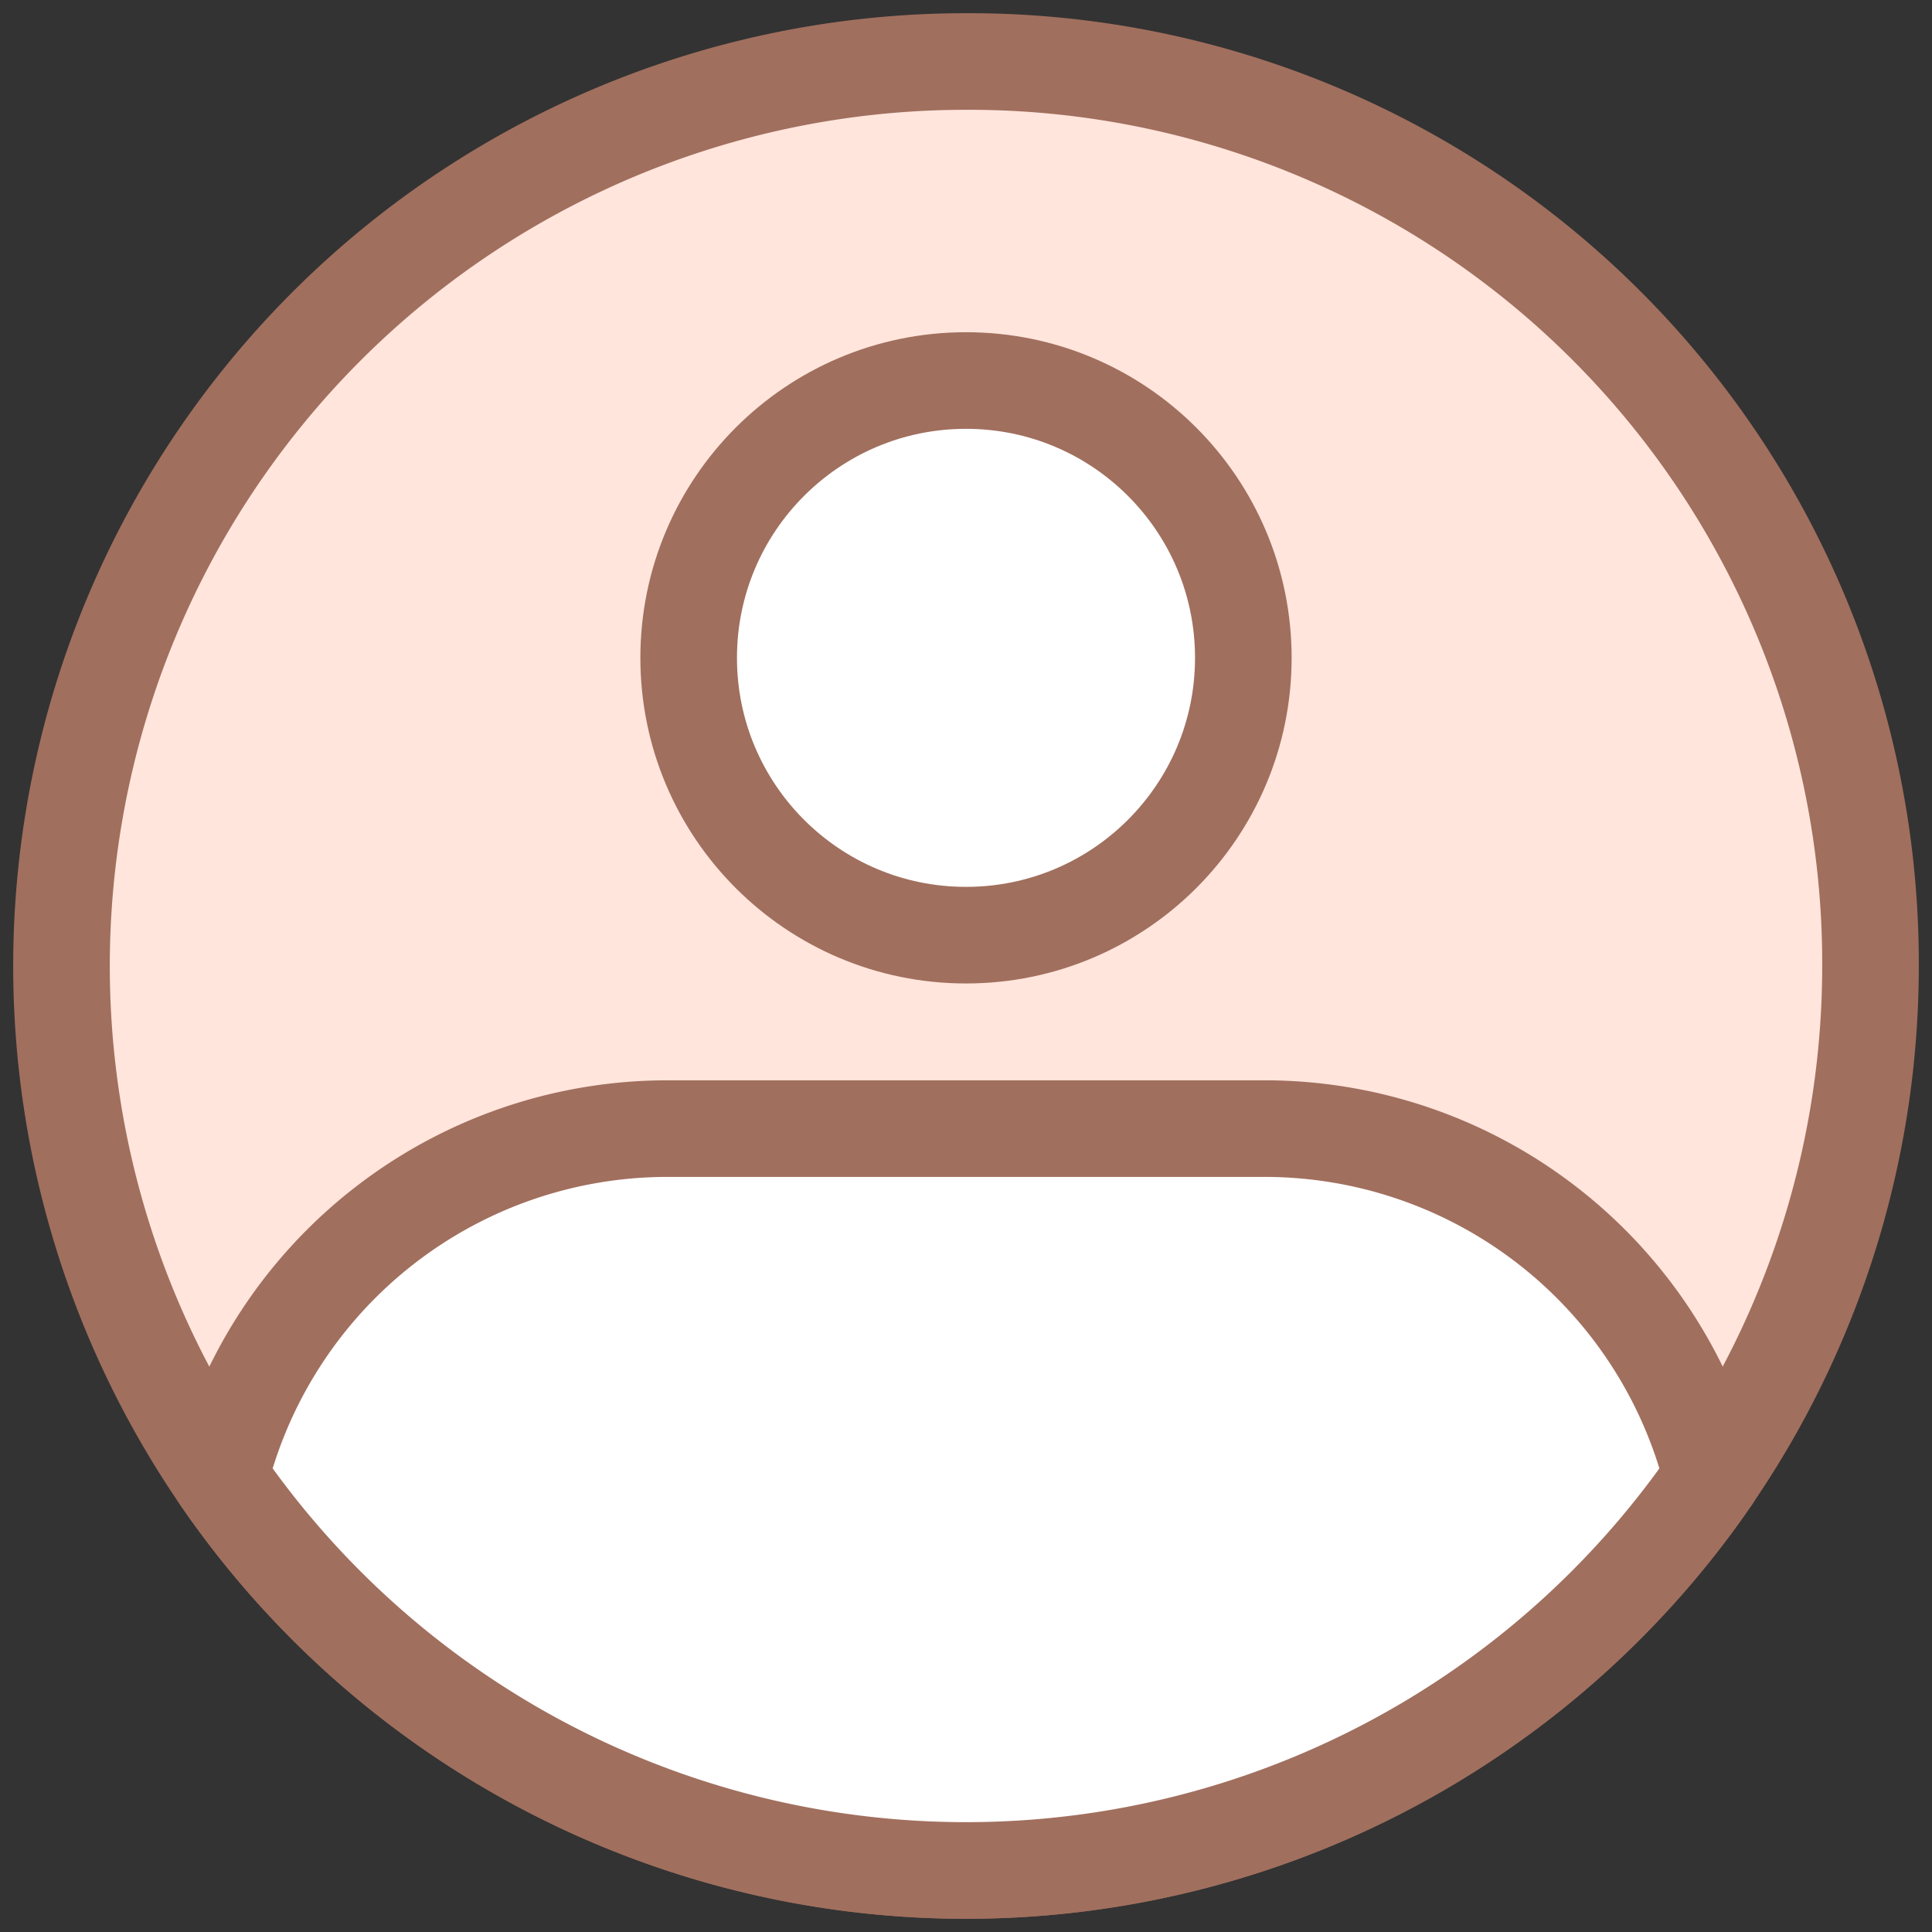 <svg xmlns="http://www.w3.org/2000/svg" width="24" height="24">
    <rect width="100%" height="100%" fill="#333333" stroke="none"/>
    <defs>
        <style>
            .cls-3{stroke:#a16f5e;stroke-linecap:round;stroke-linejoin:round;stroke-width:1.2px;fill:#fff}
        </style>
    </defs>
    <g id="icon_user" transform="translate(-90 -316)">
        <path id="사각형_1182" data-name="사각형 1182" transform="translate(90 316)" style="fill:none" d="M0 0h24v24H0z"/>
        <g id="그룹_7479" data-name="그룹 7479" transform="translate(-223.871 113.41)">
            <path id="패스_21144" data-name="패스 21144" d="M337.107 214.59a11.236 11.236 0 1 1-11.236-11.236 11.2 11.2 0 0 1 11.236 11.236z" style="stroke:#a16f5e;stroke-linecap:round;stroke-linejoin:round;stroke-width:1.2px;fill:#ffe5dc"/>
            <circle id="타원_769" data-name="타원 769" class="cls-3" cx="3.445" cy="3.445" r="3.445" transform="translate(322.426 207.317)"/>
            <path id="패스_21145" data-name="패스 21145" class="cls-3" d="M336.563 230.535a11.238 11.238 0 0 1-18.535 0 5.733 5.733 0 0 1 5.566-4.334H331a5.733 5.733 0 0 1 5.563 4.334z" transform="translate(-1.424 -9.591)"/>
        </g>
    </g>
</svg>

